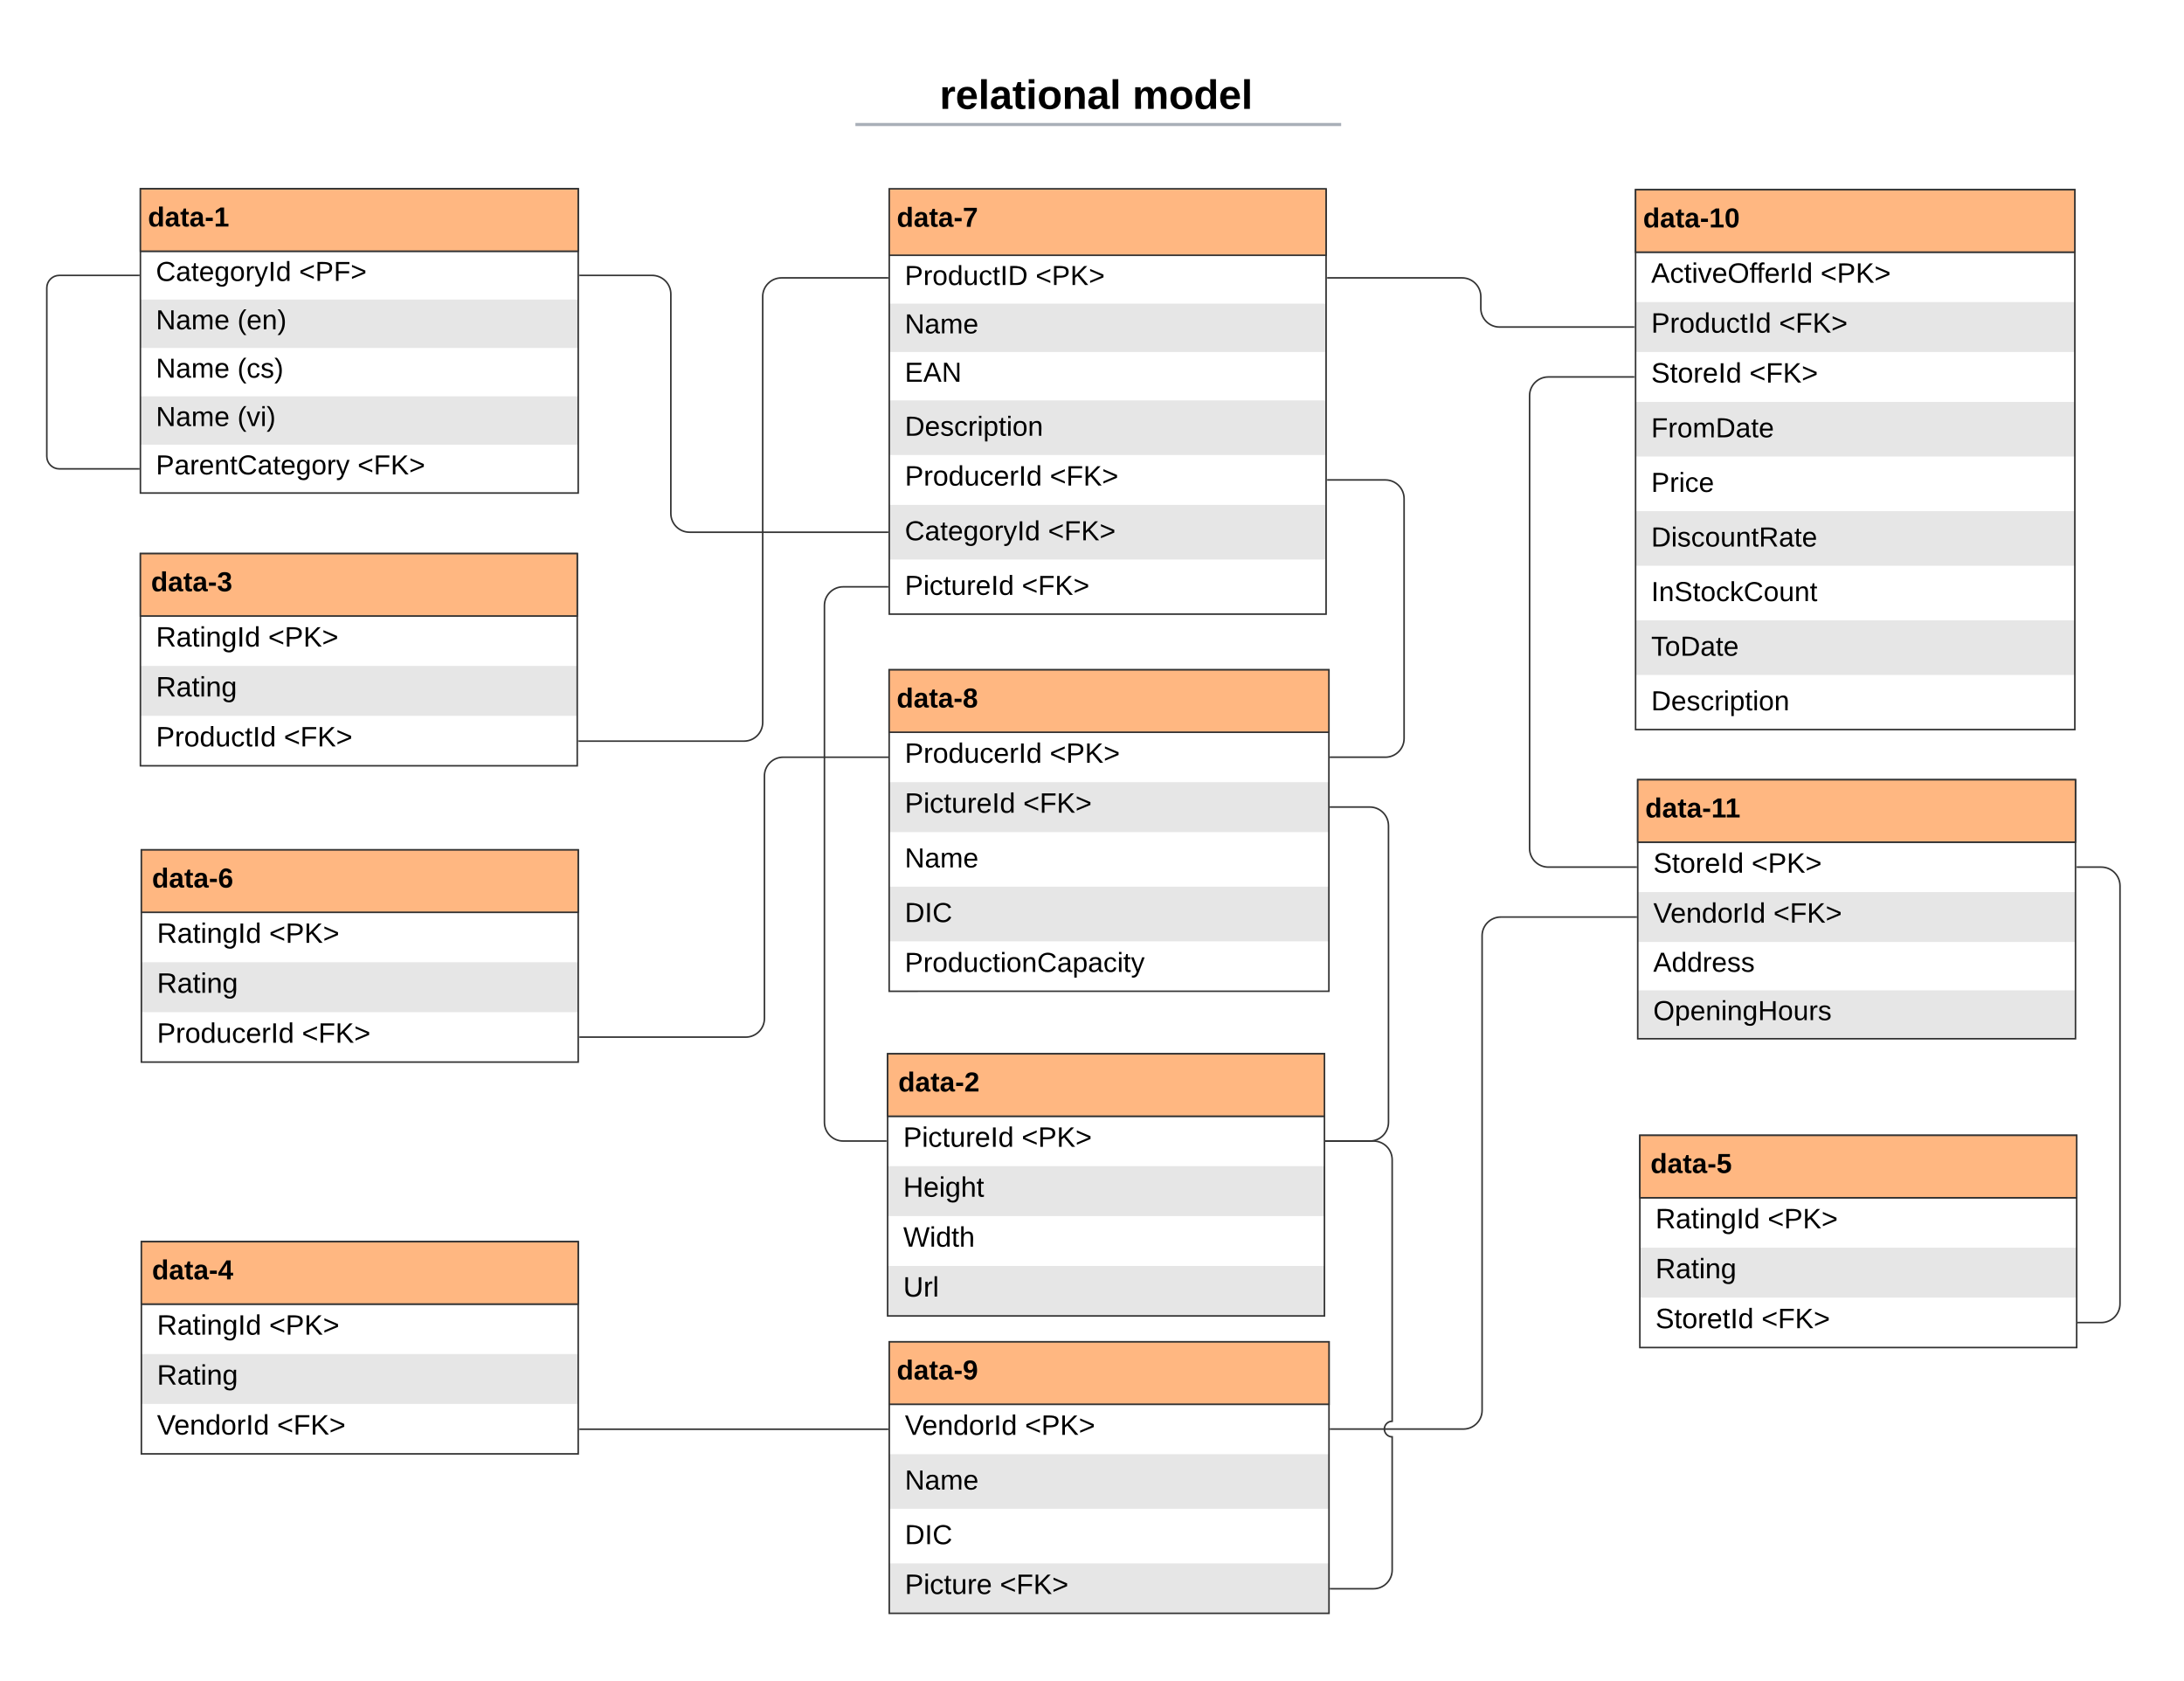 <svg xmlns="http://www.w3.org/2000/svg" xmlns:xlink="http://www.w3.org/1999/xlink" xmlns:lucid="lucid" width="1399.91" height="1077.3"><g transform="translate(0 0)" lucid:page-tab-id="0_0"><path d="M0 0h1399.9v1077.3H0z" fill="#fff"/><path d="M89 300.5H38c-4.42 0-8-3.58-8-8v-108c0-4.4 3.58-8 8-8h51" stroke="#333" fill="none"/><path d="M89.5 301H89v-1h.5zM89.5 177H89v-1h.5z" fill="#333"/><path d="M569.94 469.3H851.8v33H569.94z" fill="#fff"/><path d="M569.94 501.3H851.8v33H569.94z" fill="#e6e6e6"/><path d="M569.94 533.3H851.8v36H569.94z" fill="#fff"/><path d="M569.94 568.3H851.8v36H569.94z" fill="#e6e6e6"/><path d="M569.94 603.3H851.8v32H569.94z" fill="#fff"/><path d="M569.94 429.3H851.8v40H569.94z" fill="#ccc"/><path d="M569.94 429.3H851.8v206H569.94zM569.94 469.3H851.8" stroke="#333" fill="none"/><use xlink:href="#a" transform="matrix(1,0,0,1,579.938,429.294) translate(5 25.156)"/><use xlink:href="#b" transform="matrix(1,0,0,1,574.938,471.794) translate(0 17.1)"/><use xlink:href="#c" transform="matrix(1,0,0,1,574.938,471.794) translate(5 17.1)"/><use xlink:href="#d" transform="matrix(1,0,0,1,574.938,471.794) translate(97.9 17.1)"/><use xlink:href="#b" transform="matrix(1,0,0,1,574.938,503.794) translate(0 17.1)"/><use xlink:href="#e" transform="matrix(1,0,0,1,574.938,503.794) translate(5 17.1)"/><use xlink:href="#f" transform="matrix(1,0,0,1,574.938,503.794) translate(80.9 17.1)"/><use xlink:href="#g" transform="matrix(1,0,0,1,574.938,535.794) translate(5 20.156)"/><use xlink:href="#h" transform="matrix(1,0,0,1,574.938,570.794) translate(5 20.156)"/><use xlink:href="#i" transform="matrix(1,0,0,1,574.938,605.794) translate(0 17.1)"/><use xlink:href="#j" transform="matrix(1,0,0,1,574.938,605.794) translate(5 17.1)"/><path d="M569.94 429.3H851.8v40H569.94z" stroke="#333" fill="#ffb781"/><use xlink:href="#k" transform="matrix(1,0,0,1,574.738,434.094) translate(0 19.36)"/><path d="M570 161.6h280v34H570z" fill="#fff"/><path d="M570 194.6h280v32H570z" fill="#e6e6e6"/><path d="M570 225.6h280v32H570z" fill="#fff"/><path d="M570 256.6h280v36H570z" fill="#e6e6e6"/><path d="M570 291.6h280v33H570z" fill="#fff"/><path d="M570 323.6h280v36H570z" fill="#e6e6e6"/><path d="M570 358.6h280v35H570z" fill="#fff"/><path d="M570 121.6h280v40H570z" fill="#ccc"/><path d="M570 121.6h280v272H570zM570 161.6h280" stroke="#333" fill="none"/><use xlink:href="#l" transform="matrix(1,0,0,1,575,164.108) translate(0 18.556)"/><use xlink:href="#m" transform="matrix(1,0,0,1,575,164.108) translate(4.938 18.556)"/><use xlink:href="#n" transform="matrix(1,0,0,1,575,164.108) translate(88.79 18.556)"/><use xlink:href="#l" transform="matrix(1,0,0,1,575,197.108) translate(0 16.556)"/><use xlink:href="#o" transform="matrix(1,0,0,1,575,197.108) translate(4.938 16.556)"/><use xlink:href="#l" transform="matrix(1,0,0,1,575,228.108) translate(0 16.556)"/><use xlink:href="#p" transform="matrix(1,0,0,1,575,228.108) translate(4.938 16.556)"/><use xlink:href="#q" transform="matrix(1,0,0,1,575,259.108) translate(5 20.156)"/><use xlink:href="#b" transform="matrix(1,0,0,1,575,294.108) translate(0 17.1)"/><use xlink:href="#c" transform="matrix(1,0,0,1,575,294.108) translate(5 17.1)"/><use xlink:href="#f" transform="matrix(1,0,0,1,575,294.108) translate(97.9 17.1)"/><use xlink:href="#r" transform="matrix(1,0,0,1,575,326.108) translate(5 20.156)"/><use xlink:href="#s" transform="matrix(1,0,0,1,575,326.108) translate(96.753 20.156)"/><use xlink:href="#t" transform="matrix(1,0,0,1,575,361.108) translate(5 20.156)"/><use xlink:href="#u" transform="matrix(1,0,0,1,575,361.108) translate(79.963 20.156)"/><path d="M570 121h280v42.6H570z" stroke="#333" fill="#ffb781"/><use xlink:href="#v" transform="matrix(1,0,0,1,574.8,125.806) translate(0 19.547)"/><path d="M1048.38 161.6h281.56v33h-281.56z" fill="#fff"/><path d="M1048.38 193.6h281.56v33h-281.56z" fill="#e6e6e6"/><path d="M1048.38 225.6h281.56v33h-281.56z" fill="#fff"/><path d="M1048.38 257.6h281.56v36h-281.56z" fill="#e6e6e6"/><path d="M1048.38 292.6h281.56v36h-281.56z" fill="#fff"/><path d="M1048.38 327.6h281.56v36h-281.56z" fill="#e6e6e6"/><path d="M1048.38 362.6h281.56v36h-281.56z" fill="#fff"/><path d="M1048.38 397.6h281.56v36h-281.56z" fill="#e6e6e6"/><path d="M1048.38 432.6h281.56v35h-281.56z" fill="#fff"/><path d="M1048.38 121.6h281.56v40h-281.56z" fill="#ccc"/><path d="M1048.38 121.6h281.56v346h-281.56zM1048.38 161.6h281.56" stroke="#333" fill="none"/><use xlink:href="#w" transform="matrix(1,0,0,1,1058.38,121.608) translate(5 25.156)"/><use xlink:href="#b" transform="matrix(1,0,0,1,1053.38,164.108) translate(0 17.1)"/><use xlink:href="#x" transform="matrix(1,0,0,1,1053.38,164.108) translate(5 17.1)"/><use xlink:href="#d" transform="matrix(1,0,0,1,1053.38,164.108) translate(113.55 17.1)"/><use xlink:href="#b" transform="matrix(1,0,0,1,1053.38,196.108) translate(0 17.1)"/><use xlink:href="#y" transform="matrix(1,0,0,1,1053.38,196.108) translate(5 17.1)"/><use xlink:href="#f" transform="matrix(1,0,0,1,1053.38,196.108) translate(86.95 17.1)"/><use xlink:href="#b" transform="matrix(1,0,0,1,1053.38,228.108) translate(0 17.1)"/><use xlink:href="#z" transform="matrix(1,0,0,1,1053.38,228.108) translate(5 17.1)"/><use xlink:href="#f" transform="matrix(1,0,0,1,1053.38,228.108) translate(67.95 17.1)"/><use xlink:href="#A" transform="matrix(1,0,0,1,1053.38,260.108) translate(5 20.156)"/><use xlink:href="#B" transform="matrix(1,0,0,1,1053.38,295.108) translate(5 20.156)"/><use xlink:href="#C" transform="matrix(1,0,0,1,1053.38,330.108) translate(5 20.156)"/><use xlink:href="#D" transform="matrix(1,0,0,1,1053.38,365.108) translate(5 20.156)"/><use xlink:href="#E" transform="matrix(1,0,0,1,1053.38,400.108) translate(5 20.156)"/><use xlink:href="#F" transform="matrix(1,0,0,1,1053.38,435.108) translate(5 20.156)"/><path d="M1048.38 121.6h281.56v40h-281.56z" stroke="#333" fill="#ffb781"/><use xlink:href="#G" transform="matrix(1,0,0,1,1053.18,126.408) translate(0 19.36)"/><path d="M1049.76 539.74h280.6v33h-280.6z" fill="#fff"/><path d="M1049.76 571.74h280.6v33h-280.6z" fill="#e6e6e6"/><path d="M1049.76 603.74h280.6v32h-280.6z" fill="#fff"/><path d="M1049.76 634.74h280.6v31h-280.6z" fill="#e6e6e6"/><path d="M1049.76 499.74h280.6v40h-280.6z" fill="#ccc"/><path d="M1049.76 499.74h280.6v166h-280.6zM1049.76 539.74h280.6" stroke="#333" fill="none"/><use xlink:href="#b" transform="matrix(1,0,0,1,1054.757,542.244) translate(0 17.1)"/><use xlink:href="#z" transform="matrix(1,0,0,1,1054.757,542.244) translate(5 17.1)"/><use xlink:href="#d" transform="matrix(1,0,0,1,1054.757,542.244) translate(67.95 17.1)"/><use xlink:href="#b" transform="matrix(1,0,0,1,1054.757,574.244) translate(0 17.1)"/><use xlink:href="#H" transform="matrix(1,0,0,1,1054.757,574.244) translate(5 17.1)"/><use xlink:href="#f" transform="matrix(1,0,0,1,1054.757,574.244) translate(81.95 17.1)"/><use xlink:href="#l" transform="matrix(1,0,0,1,1054.757,606.244) translate(0 16.556)"/><use xlink:href="#I" transform="matrix(1,0,0,1,1054.757,606.244) translate(4.938 16.556)"/><use xlink:href="#l" transform="matrix(1,0,0,1,1054.757,637.244) translate(0 16.556)"/><use xlink:href="#J" transform="matrix(1,0,0,1,1054.757,637.244) translate(4.938 16.556)"/><path d="M1049.76 499.74h280.6v40h-280.6z" stroke="#333" fill="#ffb781"/><use xlink:href="#K" transform="matrix(1,0,0,1,1054.557,504.544) translate(0 19.36)"/><path d="M568.95 715.4h280v33h-280z" fill="#fff"/><path d="M568.95 747.4h280v33h-280z" fill="#e6e6e6"/><path d="M568.95 779.4h280v33h-280z" fill="#fff"/><path d="M568.95 811.4h280v32h-280z" fill="#e6e6e6"/><path d="M568.95 675.4h280v40h-280z" fill="#ccc"/><path d="M568.95 675.4h280v168h-280zM568.95 715.4h280" stroke="#333" fill="none"/><use xlink:href="#b" transform="matrix(1,0,0,1,573.947,717.892) translate(0 17.1)"/><use xlink:href="#e" transform="matrix(1,0,0,1,573.947,717.892) translate(5 17.1)"/><use xlink:href="#d" transform="matrix(1,0,0,1,573.947,717.892) translate(80.9 17.1)"/><use xlink:href="#L" transform="matrix(1,0,0,1,573.947,749.892) translate(0 17.1)"/><use xlink:href="#M" transform="matrix(1,0,0,1,573.947,749.892) translate(5 17.1)"/><use xlink:href="#L" transform="matrix(1,0,0,1,573.947,781.892) translate(0 17.1)"/><use xlink:href="#N" transform="matrix(1,0,0,1,573.947,781.892) translate(5 17.1)"/><use xlink:href="#L" transform="matrix(1,0,0,1,573.947,813.892) translate(0 17.1)"/><use xlink:href="#O" transform="matrix(1,0,0,1,573.947,813.892) translate(5 17.1)"/><path d="M568.95 675.4h280v40h-280z" stroke="#333" fill="#ffb781"/><use xlink:href="#P" transform="matrix(1,0,0,1,573.747,680.192) translate(2 19.36)"/><path d="M90 161h280.62v32H90z" fill="#fff"/><path d="M90 192h280.62v32H90z" fill="#e6e6e6"/><path d="M90 223h280.62v32H90z" fill="#fff"/><path d="M90 254h280.62v32H90z" fill="#e6e6e6"/><path d="M90 285h280.62v31H90z" fill="#fff"/><path d="M90 121h280.62v40H90z" fill="#ccc"/><path d="M90 121h280.62v195H90zM90 161h280.62" stroke="#333" fill="none"/><use xlink:href="#l" transform="matrix(1,0,0,1,95,163.506) translate(0 16.556)"/><use xlink:href="#Q" transform="matrix(1,0,0,1,95,163.506) translate(4.938 16.556)"/><use xlink:href="#R" transform="matrix(1,0,0,1,95,163.506) translate(96.691 16.556)"/><use xlink:href="#l" transform="matrix(1,0,0,1,95,194.506) translate(0 16.556)"/><use xlink:href="#S" transform="matrix(1,0,0,1,95,194.506) translate(4.938 16.556)"/><use xlink:href="#T" transform="matrix(1,0,0,1,95,194.506) translate(57.185 16.556)"/><use xlink:href="#l" transform="matrix(1,0,0,1,95,225.506) translate(0 16.556)"/><use xlink:href="#S" transform="matrix(1,0,0,1,95,225.506) translate(4.938 16.556)"/><use xlink:href="#U" transform="matrix(1,0,0,1,95,225.506) translate(57.185 16.556)"/><use xlink:href="#l" transform="matrix(1,0,0,1,95,256.506) translate(0 16.556)"/><use xlink:href="#S" transform="matrix(1,0,0,1,95,256.506) translate(4.938 16.556)"/><use xlink:href="#V" transform="matrix(1,0,0,1,95,256.506) translate(57.185 16.556)"/><use xlink:href="#l" transform="matrix(1,0,0,1,95,287.506) translate(0 16.556)"/><use xlink:href="#W" transform="matrix(1,0,0,1,95,287.506) translate(4.938 16.556)"/><use xlink:href="#u" transform="matrix(1,0,0,1,95,287.506) translate(134.173 16.556)"/><path d="M90 121h280.62v40H90z" stroke="#333" fill="#ffb781"/><use xlink:href="#X" transform="matrix(1,0,0,1,94.8,125.806) translate(0 19.36)"/><path d="M272.82 48c0-4.42 3.58-8 8-8h836.74c4.42 0 8 3.58 8 8v25.16c0 4.4-3.58 8-8 8H280.82c-4.42 0-8-3.6-8-8z" stroke="#000" stroke-opacity="0" stroke-width="2" fill="#fff" fill-opacity="0"/><use xlink:href="#Y" transform="matrix(1,0,0,1,276.815,44) translate(325.474 25.783)"/><use xlink:href="#Z" transform="matrix(1,0,0,1,276.815,44) translate(449.082 25.783)"/><path d="M549.3 79.8h309.36M549.32 79.8h-1.02M858.63 79.8h1.03" stroke="#a9afb8" stroke-width="2" fill="none"/><path d="M272.82 89.16c0-4.42 3.58-8 8-8h837.7c4.42 0 8 3.58 8 8V92c0 4.42-3.58 8-8 8h-837.7c-4.42 0-8-3.58-8-8z" stroke="#000" stroke-opacity="0" stroke-width="2" fill="#fff" fill-opacity="0"/><path d="M569 341.1H442c-6.63 0-12-5.36-12-12V188.5c0-6.62-5.37-12-12-12h-46.38" stroke="#333" fill="none"/><path d="M569.5 341.6h-.5v-1h.5zM371.63 177h-.5v-1h.5z" fill="#333"/><path d="M90.62 584.7h280v33h-280z" fill="#fff"/><path d="M90.62 616.7h280v33h-280z" fill="#e6e6e6"/><path d="M90.62 648.7h280v32h-280z" fill="#fff"/><path d="M90.62 544.7h280v40h-280z" fill="#ccc"/><path d="M90.62 544.7h280v136h-280zM90.62 584.7h280" stroke="#333" fill="none"/><use xlink:href="#L" transform="matrix(1,0,0,1,95.616,587.191) translate(0 17.1)"/><use xlink:href="#aa" transform="matrix(1,0,0,1,95.616,587.191) translate(5 17.1)"/><use xlink:href="#ab" transform="matrix(1,0,0,1,95.616,587.191) translate(76.9 17.1)"/><use xlink:href="#L" transform="matrix(1,0,0,1,95.616,619.191) translate(0 17.1)"/><use xlink:href="#ac" transform="matrix(1,0,0,1,95.616,619.191) translate(5 17.1)"/><use xlink:href="#L" transform="matrix(1,0,0,1,95.616,651.191) translate(0 17.1)"/><use xlink:href="#ad" transform="matrix(1,0,0,1,95.616,651.191) translate(5 17.1)"/><use xlink:href="#ae" transform="matrix(1,0,0,1,95.616,651.191) translate(97.9 17.1)"/><path d="M90.62 544.7h280v40h-280z" stroke="#333" fill="#ffb781"/><use xlink:href="#af" transform="matrix(1,0,0,1,95.416,549.491) translate(2 19.36)"/><path d="M569 376.1h-28.55c-6.63 0-12 5.38-12 12v331.2c0 6.62 5.37 12 12 12h27.5" stroke="#333" fill="none"/><path d="M569.5 376.6h-.5v-1h.5zM568.45 731.8h-.52v-1h.52z" fill="#333"/><path d="M1047.38 209.6h-86.2c-6.62 0-12-5.36-12-12v-7.5c0-6.62-5.36-12-12-12H851" stroke="#333" fill="none"/><path d="M1047.88 210.1h-.5v-1h.5zM851 178.6h-.5v-1h.5z" fill="#333"/><path d="M570 900h281.86v33H570z" fill="#fff"/><path d="M570 932h281.86v36H570z" fill="#e6e6e6"/><path d="M570 967h281.86v36H570z" fill="#fff"/><path d="M570 1002h281.86v32H570z" fill="#e6e6e6"/><path d="M570 860h281.86v40H570z" fill="#ccc"/><path d="M570 860h281.86v174H570zM570 900h281.86" stroke="#333" fill="none"/><use xlink:href="#a" transform="matrix(1,0,0,1,580,860) translate(5 25.156)"/><use xlink:href="#b" transform="matrix(1,0,0,1,575,902.5) translate(0 17.1)"/><use xlink:href="#ag" transform="matrix(1,0,0,1,575,902.5) translate(5 17.1)"/><use xlink:href="#d" transform="matrix(1,0,0,1,575,902.5) translate(81.95 17.1)"/><use xlink:href="#g" transform="matrix(1,0,0,1,575,934.5) translate(5 20.156)"/><use xlink:href="#h" transform="matrix(1,0,0,1,575,969.5) translate(5 20.156)"/><use xlink:href="#b" transform="matrix(1,0,0,1,575,1004.5) translate(0 17.1)"/><use xlink:href="#ah" transform="matrix(1,0,0,1,575,1004.5) translate(5 17.1)"/><use xlink:href="#f" transform="matrix(1,0,0,1,575,1004.5) translate(65.9 17.1)"/><path d="M570 860h281.86v40H570z" stroke="#333" fill="#ffb781"/><use xlink:href="#ai" transform="matrix(1,0,0,1,574.8,864.8) translate(0 19.36)"/><path d="M1047.38 241.6h-54.94c-6.63 0-12 5.38-12 12v290.14c0 6.63 5.37 12 12 12h56.32" stroke="#333" fill="none"/><path d="M1047.88 242.1h-.5v-1h.5zM1049.26 556.24h-.52v-1h.52z" fill="#333"/><path d="M1048.76 587.74H962c-6.63 0-12 5.38-12 12V903.9c0 6.62-5.37 12-12 12h-85.14" stroke="#333" fill="none"/><path d="M1049.26 588.24h-.52v-1h.52zM852.87 916.4h-.5v-1h.5z" fill="#333"/><path d="M851 307.6h37c6.63 0 12 5.38 12 12v153.7c0 6.62-5.37 12-12 12h-35.2" stroke="#333" fill="none"/><path d="M851 308.1h-.5v-1h.5zM852.8 485.8h-.5v-1h.5z" fill="#333"/><path d="M568.94 485.3H502c-6.63 0-12 5.37-12 12v155.4c0 6.62-5.37 12-12 12H371.62" stroke="#333" fill="none"/><path d="M569.44 485.8h-.52v-1h.52zM371.63 665.2h-.5v-1h.5z" fill="#333"/><path d="M852.86 1018.25h27.5c6.63 0 12-5.37 12-12V920.9c-2.76 0-5-2.25-5-5 0-2.77 2.24-5 5-5V743.3c0-6.64-5.37-12-12-12h-30.4" stroke="#333" fill="none"/><path d="M852.87 1018.75h-.5v-1h.5zM849.96 731.8h-.5v-1h.5z" fill="#333"/><path d="M90 394.8h280v33H90z" fill="#fff"/><path d="M90 426.8h280v33H90z" fill="#e6e6e6"/><path d="M90 458.8h280v32H90z" fill="#fff"/><path d="M90 354.8h280v40H90z" fill="#ccc"/><path d="M90 354.8h280v136H90zM90 394.8h280" stroke="#333" fill="none"/><g><use xlink:href="#L" transform="matrix(1,0,0,1,95,397.296) translate(0 17.1)"/><use xlink:href="#aa" transform="matrix(1,0,0,1,95,397.296) translate(5 17.1)"/><use xlink:href="#ab" transform="matrix(1,0,0,1,95,397.296) translate(76.9 17.1)"/></g><g><use xlink:href="#L" transform="matrix(1,0,0,1,95,429.296) translate(0 17.1)"/><use xlink:href="#ac" transform="matrix(1,0,0,1,95,429.296) translate(5 17.1)"/></g><g><use xlink:href="#L" transform="matrix(1,0,0,1,95,461.296) translate(0 17.1)"/><use xlink:href="#aj" transform="matrix(1,0,0,1,95,461.296) translate(5 17.1)"/><use xlink:href="#ae" transform="matrix(1,0,0,1,95,461.296) translate(86.95 17.1)"/></g><path d="M90 354.8h280v40H90z" stroke="#333" fill="#ffb781"/><g><use xlink:href="#ak" transform="matrix(1,0,0,1,94.8,359.596) translate(2 19.36)"/></g><path d="M569 178.1h-68.12c-6.62 0-12 5.38-12 12V463c0 6.63-5.37 12-12 12H371" stroke="#333" fill="none"/><path d="M569.5 178.6h-.5v-1h.5zM371 475.48h-.5v-1h.5z" fill="#333"/><path d="M90.62 835.8h280v33h-280z" fill="#fff"/><path d="M90.62 867.8h280v33h-280z" fill="#e6e6e6"/><path d="M90.62 899.8h280v32h-280z" fill="#fff"/><path d="M90.62 795.8h280v40h-280z" fill="#ccc"/><path d="M90.62 795.8h280v136h-280zM90.62 835.8h280" stroke="#333" fill="none"/><g><use xlink:href="#L" transform="matrix(1,0,0,1,95.616,838.314) translate(0 17.1)"/><use xlink:href="#aa" transform="matrix(1,0,0,1,95.616,838.314) translate(5 17.1)"/><use xlink:href="#ab" transform="matrix(1,0,0,1,95.616,838.314) translate(76.9 17.1)"/></g><g><use xlink:href="#L" transform="matrix(1,0,0,1,95.616,870.314) translate(0 17.1)"/><use xlink:href="#ac" transform="matrix(1,0,0,1,95.616,870.314) translate(5 17.1)"/></g><g><use xlink:href="#L" transform="matrix(1,0,0,1,95.616,902.314) translate(0 17.1)"/><use xlink:href="#al" transform="matrix(1,0,0,1,95.616,902.314) translate(5 17.1)"/><use xlink:href="#ae" transform="matrix(1,0,0,1,95.616,902.314) translate(81.95 17.1)"/></g><path d="M90.62 795.8h280v40h-280z" stroke="#333" fill="#ffb781"/><g><use xlink:href="#am" transform="matrix(1,0,0,1,95.416,800.614) translate(2 19.36)"/></g><path d="M569 916H371.62" stroke="#333" fill="none"/><path d="M569.5 916.5h-.5v-1h.5zM371.63 916.5h-.5v-1h.5z" fill="#333"/><path d="M1051.12 767.65h280v33h-280z" fill="#fff"/><path d="M1051.12 799.65h280v33h-280z" fill="#e6e6e6"/><path d="M1051.12 831.65h280v32h-280z" fill="#fff"/><path d="M1051.12 727.65h280v40h-280z" fill="#ccc"/><path d="M1051.12 727.65h280v136h-280zM1051.12 767.65h280" stroke="#333" fill="none"/><g><use xlink:href="#L" transform="matrix(1,0,0,1,1056.118,770.147) translate(0 17.1)"/><use xlink:href="#aa" transform="matrix(1,0,0,1,1056.118,770.147) translate(5 17.1)"/><use xlink:href="#ab" transform="matrix(1,0,0,1,1056.118,770.147) translate(76.9 17.1)"/></g><g><use xlink:href="#L" transform="matrix(1,0,0,1,1056.118,802.147) translate(0 17.1)"/><use xlink:href="#ac" transform="matrix(1,0,0,1,1056.118,802.147) translate(5 17.1)"/></g><g><use xlink:href="#L" transform="matrix(1,0,0,1,1056.118,834.147) translate(0 17.1)"/><use xlink:href="#an" transform="matrix(1,0,0,1,1056.118,834.147) translate(5 17.1)"/><use xlink:href="#ae" transform="matrix(1,0,0,1,1056.118,834.147) translate(72.95 17.1)"/></g><path d="M1051.12 727.65h280v40h-280z" stroke="#333" fill="#ffb781"/><g><use xlink:href="#ao" transform="matrix(1,0,0,1,1055.918,732.447) translate(2 19.36)"/></g><path d="M1331.37 555.74h15.52c6.62 0 12 5.38 12 12v267.9c0 6.63-5.38 12-12 12h-14.78" stroke="#333" fill="none"/><path d="M1331.4 556.24h-.53v-1h.52zM1332.13 848.15h-.5v-1h.5z" fill="#333"/><path d="M852.8 517.24H878c6.63 0 12 5.37 12 12V719.3c0 6.62-5.37 12-12 12h-28.05" stroke="#333" fill="none"/><path d="M852.8 517.74h-.5v-1h.5zM849.96 731.8h-.5v-1h.5z" fill="#333"/><defs><path fill="#333" d="M30-248c118-7 216 8 213 122C240-48 200 0 122 0H30v-248zM63-27c89 8 146-16 146-99s-60-101-146-95v194" id="ap"/><path fill="#333" d="M100-194c63 0 86 42 84 106H49c0 40 14 67 53 68 26 1 43-12 49-29l28 8c-11 28-37 45-77 45C44 4 14-33 15-96c1-61 26-98 85-98zm52 81c6-60-76-77-97-28-3 7-6 17-6 28h103" id="aq"/><path fill="#333" d="M24 0v-261h32V0H24" id="ar"/><path fill="#333" d="M24-231v-30h32v30H24zM24 0v-190h32V0H24" id="as"/><path fill="#333" d="M108 0H70L1-190h34L89-25l56-165h34" id="at"/><path fill="#333" d="M114-163C36-179 61-72 57 0H25l-1-190h30c1 12-1 29 2 39 6-27 23-49 58-41v29" id="au"/><path fill="#333" d="M179-190L93 31C79 59 56 82 12 73V49c39 6 53-20 64-50L1-190h34L92-34l54-156h33" id="av"/><g id="a"><use transform="matrix(0.049,0,0,0.049,0,0)" xlink:href="#ap"/><use transform="matrix(0.049,0,0,0.049,12.79,0)" xlink:href="#aq"/><use transform="matrix(0.049,0,0,0.049,22.667,0)" xlink:href="#ar"/><use transform="matrix(0.049,0,0,0.049,26.568,0)" xlink:href="#as"/><use transform="matrix(0.049,0,0,0.049,30.469,0)" xlink:href="#at"/><use transform="matrix(0.049,0,0,0.049,39.358,0)" xlink:href="#aq"/><use transform="matrix(0.049,0,0,0.049,49.235,0)" xlink:href="#au"/><use transform="matrix(0.049,0,0,0.049,55.111,0)" xlink:href="#av"/></g><path d="M30-248c87 1 191-15 191 75 0 78-77 80-158 76V0H30v-248zm33 125c57 0 124 11 124-50 0-59-68-47-124-48v98" id="aw"/><path d="M114-163C36-179 61-72 57 0H25l-1-190h30c1 12-1 29 2 39 6-27 23-49 58-41v29" id="ax"/><path d="M100-194c62-1 85 37 85 99 1 63-27 99-86 99S16-35 15-95c0-66 28-99 85-99zM99-20c44 1 53-31 53-75 0-43-8-75-51-75s-53 32-53 75 10 74 51 75" id="ay"/><path d="M85-194c31 0 48 13 60 33l-1-100h32l1 261h-30c-2-10 0-23-3-31C134-8 116 4 85 4 32 4 16-35 15-94c0-66 23-100 70-100zm9 24c-40 0-46 34-46 75 0 40 6 74 45 74 42 0 51-32 51-76 0-42-9-74-50-73" id="az"/><path d="M84 4C-5 8 30-112 23-190h32v120c0 31 7 50 39 49 72-2 45-101 50-169h31l1 190h-30c-1-10 1-25-2-33-11 22-28 36-60 37" id="aA"/><path d="M96-169c-40 0-48 33-48 73s9 75 48 75c24 0 41-14 43-38l32 2c-6 37-31 61-74 61-59 0-76-41-82-99-10-93 101-131 147-64 4 7 5 14 7 22l-32 3c-4-21-16-35-41-35" id="aB"/><path d="M100-194c63 0 86 42 84 106H49c0 40 14 67 53 68 26 1 43-12 49-29l28 8c-11 28-37 45-77 45C44 4 14-33 15-96c1-61 26-98 85-98zm52 81c6-60-76-77-97-28-3 7-6 17-6 28h103" id="aC"/><path d="M33 0v-248h34V0H33" id="aD"/><g id="c"><use transform="matrix(0.05,0,0,0.05,0,0)" xlink:href="#aw"/><use transform="matrix(0.05,0,0,0.05,12,0)" xlink:href="#ax"/><use transform="matrix(0.05,0,0,0.05,17.95,0)" xlink:href="#ay"/><use transform="matrix(0.05,0,0,0.05,27.95,0)" xlink:href="#az"/><use transform="matrix(0.05,0,0,0.05,37.95,0)" xlink:href="#aA"/><use transform="matrix(0.05,0,0,0.05,47.95,0)" xlink:href="#aB"/><use transform="matrix(0.05,0,0,0.05,56.95,0)" xlink:href="#aC"/><use transform="matrix(0.05,0,0,0.05,66.95,0)" xlink:href="#ax"/><use transform="matrix(0.05,0,0,0.05,72.9,0)" xlink:href="#aD"/><use transform="matrix(0.05,0,0,0.05,77.9,0)" xlink:href="#az"/></g><path d="M18-100v-36l175-74v27L42-118l151 64v27" id="aE"/><path d="M194 0L95-120 63-95V0H30v-248h33v124l119-124h40L117-140 236 0h-42" id="aF"/><path d="M18-27v-27l151-64-151-65v-27l175 74v36" id="aG"/><g id="d"><use transform="matrix(0.05,0,0,0.05,0,0)" xlink:href="#aE"/><use transform="matrix(0.05,0,0,0.05,10.5,0)" xlink:href="#aw"/><use transform="matrix(0.05,0,0,0.05,22.5,0)" xlink:href="#aF"/><use transform="matrix(0.05,0,0,0.05,34.5,0)" xlink:href="#aG"/></g><path d="M24-231v-30h32v30H24zM24 0v-190h32V0H24" id="aH"/><path d="M59-47c-2 24 18 29 38 22v24C64 9 27 4 27-40v-127H5v-23h24l9-43h21v43h35v23H59v120" id="aI"/><g id="e"><use transform="matrix(0.05,0,0,0.05,0,0)" xlink:href="#aw"/><use transform="matrix(0.05,0,0,0.05,12,0)" xlink:href="#aH"/><use transform="matrix(0.05,0,0,0.05,15.95,0)" xlink:href="#aB"/><use transform="matrix(0.05,0,0,0.05,24.95,0)" xlink:href="#aI"/><use transform="matrix(0.05,0,0,0.05,29.95,0)" xlink:href="#aA"/><use transform="matrix(0.05,0,0,0.05,39.95,0)" xlink:href="#ax"/><use transform="matrix(0.05,0,0,0.05,45.9,0)" xlink:href="#aC"/><use transform="matrix(0.05,0,0,0.05,55.9,0)" xlink:href="#aD"/><use transform="matrix(0.05,0,0,0.05,60.9,0)" xlink:href="#az"/></g><path d="M63-220v92h138v28H63V0H30v-248h175v28H63" id="aJ"/><g id="f"><use transform="matrix(0.05,0,0,0.05,0,0)" xlink:href="#aE"/><use transform="matrix(0.05,0,0,0.05,10.5,0)" xlink:href="#aJ"/><use transform="matrix(0.05,0,0,0.05,21.45,0)" xlink:href="#aF"/><use transform="matrix(0.05,0,0,0.05,33.45,0)" xlink:href="#aG"/></g><path d="M190 0L58-211 59 0H30v-248h39L202-35l-2-213h31V0h-41" id="aK"/><path d="M141-36C126-15 110 5 73 4 37 3 15-17 15-53c-1-64 63-63 125-63 3-35-9-54-41-54-24 1-41 7-42 31l-33-3c5-37 33-52 76-52 45 0 72 20 72 64v82c-1 20 7 32 28 27v20c-31 9-61-2-59-35zM48-53c0 20 12 33 32 33 41-3 63-29 60-74-43 2-92-5-92 41" id="aL"/><path d="M210-169c-67 3-38 105-44 169h-31v-121c0-29-5-50-35-48C34-165 62-65 56 0H25l-1-190h30c1 10-1 24 2 32 10-44 99-50 107 0 11-21 27-35 58-36 85-2 47 119 55 194h-31v-121c0-29-5-49-35-48" id="aM"/><g id="g"><use transform="matrix(0.049,0,0,0.049,0,0)" xlink:href="#aK"/><use transform="matrix(0.049,0,0,0.049,12.79,0)" xlink:href="#aL"/><use transform="matrix(0.049,0,0,0.049,22.667,0)" xlink:href="#aM"/><use transform="matrix(0.049,0,0,0.049,37.432,0)" xlink:href="#aC"/></g><path d="M30-248c118-7 216 8 213 122C240-48 200 0 122 0H30v-248zM63-27c89 8 146-16 146-99s-60-101-146-95v194" id="aN"/><path d="M212-179c-10-28-35-45-73-45-59 0-87 40-87 99 0 60 29 101 89 101 43 0 62-24 78-52l27 14C228-24 195 4 139 4 59 4 22-46 18-125c-6-104 99-153 187-111 19 9 31 26 39 46" id="aO"/><g id="h"><use transform="matrix(0.049,0,0,0.049,0,0)" xlink:href="#aN"/><use transform="matrix(0.049,0,0,0.049,12.79,0)" xlink:href="#aD"/><use transform="matrix(0.049,0,0,0.049,17.728,0)" xlink:href="#aO"/></g><path d="M117-194c89-4 53 116 60 194h-32v-121c0-31-8-49-39-48C34-167 62-67 57 0H25l-1-190h30c1 10-1 24 2 32 11-22 29-35 61-36" id="aP"/><path d="M115-194c55 1 70 41 70 98S169 2 115 4C84 4 66-9 55-30l1 105H24l-1-265h31l2 30c10-21 28-34 59-34zm-8 174c40 0 45-34 45-75s-6-73-45-74c-42 0-51 32-51 76 0 43 10 73 51 73" id="aQ"/><path d="M179-190L93 31C79 59 56 82 12 73V49c39 6 53-20 64-50L1-190h34L92-34l54-156h33" id="aR"/><g id="j"><use transform="matrix(0.049,0,0,0.049,0,0)" xlink:href="#aw"/><use transform="matrix(0.049,0,0,0.049,11.852,0)" xlink:href="#ax"/><use transform="matrix(0.049,0,0,0.049,17.728,0)" xlink:href="#ay"/><use transform="matrix(0.049,0,0,0.049,27.605,0)" xlink:href="#az"/><use transform="matrix(0.049,0,0,0.049,37.481,0)" xlink:href="#aA"/><use transform="matrix(0.049,0,0,0.049,47.358,0)" xlink:href="#aB"/><use transform="matrix(0.049,0,0,0.049,56.247,0)" xlink:href="#aI"/><use transform="matrix(0.049,0,0,0.049,61.185,0)" xlink:href="#aH"/><use transform="matrix(0.049,0,0,0.049,65.086,0)" xlink:href="#ay"/><use transform="matrix(0.049,0,0,0.049,74.963,0)" xlink:href="#aP"/><use transform="matrix(0.049,0,0,0.049,84.84,0)" xlink:href="#aO"/><use transform="matrix(0.049,0,0,0.049,97.63,0)" xlink:href="#aL"/><use transform="matrix(0.049,0,0,0.049,107.506,0)" xlink:href="#aQ"/><use transform="matrix(0.049,0,0,0.049,117.383,0)" xlink:href="#aL"/><use transform="matrix(0.049,0,0,0.049,127.259,0)" xlink:href="#aB"/><use transform="matrix(0.049,0,0,0.049,136.148,0)" xlink:href="#aH"/><use transform="matrix(0.049,0,0,0.049,140.049,0)" xlink:href="#aI"/><use transform="matrix(0.049,0,0,0.049,144.988,0)" xlink:href="#aR"/></g><path d="M88-194c31-1 46 15 58 34l-1-101h50l1 261h-48c-2-10 0-23-3-31C134-8 116 4 84 4 32 4 16-41 15-95c0-56 19-97 73-99zm17 164c33 0 40-30 41-66 1-37-9-64-41-64s-38 30-39 65c0 43 13 65 39 65" id="aS"/><path d="M133-34C117-15 103 5 69 4 32 3 11-16 11-54c-1-60 55-63 116-61 1-26-3-47-28-47-18 1-26 9-28 27l-52-2c7-38 36-58 82-57s74 22 75 68l1 82c-1 14 12 18 25 15v27c-30 8-71 5-69-32zm-48 3c29 0 43-24 42-57-32 0-66-3-65 30 0 17 8 27 23 27" id="aT"/><path d="M115-3C79 11 28 4 28-45v-112H4v-33h27l15-45h31v45h36v33H77v99c-1 23 16 31 38 25v30" id="aU"/><path d="M14-72v-43h91v43H14" id="aV"/><path d="M138-131c27 9 52 24 51 61 0 53-36 74-89 74S11-19 11-69c0-35 22-54 51-61-78-25-46-121 38-121 51 0 83 19 83 66 0 30-18 49-45 54zm-38-16c24 0 32-13 32-36 1-23-11-34-32-34-22 0-33 12-32 34 0 22 9 36 32 36zm1 116c27 0 37-17 37-43 0-25-13-39-39-39-24 0-37 15-37 40 0 27 11 42 39 42" id="aW"/><g id="k"><use transform="matrix(0.049,0,0,0.049,0,0)" xlink:href="#aS"/><use transform="matrix(0.049,0,0,0.049,10.815,0)" xlink:href="#aT"/><use transform="matrix(0.049,0,0,0.049,20.691,0)" xlink:href="#aU"/><use transform="matrix(0.049,0,0,0.049,26.568,0)" xlink:href="#aT"/><use transform="matrix(0.049,0,0,0.049,36.444,0)" xlink:href="#aV"/><use transform="matrix(0.049,0,0,0.049,42.321,0)" xlink:href="#aW"/></g><g id="m"><use transform="matrix(0.049,0,0,0.049,0,0)" xlink:href="#aw"/><use transform="matrix(0.049,0,0,0.049,11.852,0)" xlink:href="#ax"/><use transform="matrix(0.049,0,0,0.049,17.728,0)" xlink:href="#ay"/><use transform="matrix(0.049,0,0,0.049,27.605,0)" xlink:href="#az"/><use transform="matrix(0.049,0,0,0.049,37.481,0)" xlink:href="#aA"/><use transform="matrix(0.049,0,0,0.049,47.358,0)" xlink:href="#aB"/><use transform="matrix(0.049,0,0,0.049,56.247,0)" xlink:href="#aI"/><use transform="matrix(0.049,0,0,0.049,61.185,0)" xlink:href="#aD"/><use transform="matrix(0.049,0,0,0.049,66.123,0)" xlink:href="#aN"/></g><g id="n"><use transform="matrix(0.049,0,0,0.049,0,0)" xlink:href="#aE"/><use transform="matrix(0.049,0,0,0.049,10.37,0)" xlink:href="#aw"/><use transform="matrix(0.049,0,0,0.049,22.222,0)" xlink:href="#aF"/><use transform="matrix(0.049,0,0,0.049,34.074,0)" xlink:href="#aG"/></g><g id="o"><use transform="matrix(0.049,0,0,0.049,0,0)" xlink:href="#aK"/><use transform="matrix(0.049,0,0,0.049,12.79,0)" xlink:href="#aL"/><use transform="matrix(0.049,0,0,0.049,22.667,0)" xlink:href="#aM"/><use transform="matrix(0.049,0,0,0.049,37.432,0)" xlink:href="#aC"/></g><path d="M30 0v-248h187v28H63v79h144v27H63v87h162V0H30" id="aX"/><path d="M205 0l-28-72H64L36 0H1l101-248h38L239 0h-34zm-38-99l-47-123c-12 45-31 82-46 123h93" id="aY"/><g id="p"><use transform="matrix(0.049,0,0,0.049,0,0)" xlink:href="#aX"/><use transform="matrix(0.049,0,0,0.049,11.852,0)" xlink:href="#aY"/><use transform="matrix(0.049,0,0,0.049,23.704,0)" xlink:href="#aK"/></g><path d="M135-143c-3-34-86-38-87 0 15 53 115 12 119 90S17 21 10-45l28-5c4 36 97 45 98 0-10-56-113-15-118-90-4-57 82-63 122-42 12 7 21 19 24 35" id="aZ"/><g id="q"><use transform="matrix(0.049,0,0,0.049,0,0)" xlink:href="#aN"/><use transform="matrix(0.049,0,0,0.049,12.79,0)" xlink:href="#aC"/><use transform="matrix(0.049,0,0,0.049,22.667,0)" xlink:href="#aZ"/><use transform="matrix(0.049,0,0,0.049,31.556,0)" xlink:href="#aB"/><use transform="matrix(0.049,0,0,0.049,40.444,0)" xlink:href="#ax"/><use transform="matrix(0.049,0,0,0.049,46.321,0)" xlink:href="#aH"/><use transform="matrix(0.049,0,0,0.049,50.222,0)" xlink:href="#aQ"/><use transform="matrix(0.049,0,0,0.049,60.099,0)" xlink:href="#aI"/><use transform="matrix(0.049,0,0,0.049,65.037,0)" xlink:href="#aH"/><use transform="matrix(0.049,0,0,0.049,68.938,0)" xlink:href="#ay"/><use transform="matrix(0.049,0,0,0.049,78.815,0)" xlink:href="#aP"/></g><path d="M177-190C167-65 218 103 67 71c-23-6-38-20-44-43l32-5c15 47 100 32 89-28v-30C133-14 115 1 83 1 29 1 15-40 15-95c0-56 16-97 71-98 29-1 48 16 59 35 1-10 0-23 2-32h30zM94-22c36 0 50-32 50-73 0-42-14-75-50-75-39 0-46 34-46 75s6 73 46 73" id="ba"/><g id="r"><use transform="matrix(0.049,0,0,0.049,0,0)" xlink:href="#aO"/><use transform="matrix(0.049,0,0,0.049,12.79,0)" xlink:href="#aL"/><use transform="matrix(0.049,0,0,0.049,22.667,0)" xlink:href="#aI"/><use transform="matrix(0.049,0,0,0.049,27.605,0)" xlink:href="#aC"/><use transform="matrix(0.049,0,0,0.049,37.481,0)" xlink:href="#ba"/><use transform="matrix(0.049,0,0,0.049,47.358,0)" xlink:href="#ay"/><use transform="matrix(0.049,0,0,0.049,57.235,0)" xlink:href="#ax"/><use transform="matrix(0.049,0,0,0.049,63.111,0)" xlink:href="#aR"/><use transform="matrix(0.049,0,0,0.049,72,0)" xlink:href="#aD"/><use transform="matrix(0.049,0,0,0.049,76.938,0)" xlink:href="#az"/></g><g id="s"><use transform="matrix(0.049,0,0,0.049,0,0)" xlink:href="#aE"/><use transform="matrix(0.049,0,0,0.049,10.37,0)" xlink:href="#aJ"/><use transform="matrix(0.049,0,0,0.049,21.185,0)" xlink:href="#aF"/><use transform="matrix(0.049,0,0,0.049,33.037,0)" xlink:href="#aG"/></g><g id="t"><use transform="matrix(0.049,0,0,0.049,0,0)" xlink:href="#aw"/><use transform="matrix(0.049,0,0,0.049,11.852,0)" xlink:href="#aH"/><use transform="matrix(0.049,0,0,0.049,15.753,0)" xlink:href="#aB"/><use transform="matrix(0.049,0,0,0.049,24.642,0)" xlink:href="#aI"/><use transform="matrix(0.049,0,0,0.049,29.58,0)" xlink:href="#aA"/><use transform="matrix(0.049,0,0,0.049,39.457,0)" xlink:href="#ax"/><use transform="matrix(0.049,0,0,0.049,45.333,0)" xlink:href="#aC"/><use transform="matrix(0.049,0,0,0.049,55.21,0)" xlink:href="#aD"/><use transform="matrix(0.049,0,0,0.049,60.148,0)" xlink:href="#az"/></g><g id="u"><use transform="matrix(0.049,0,0,0.049,0,0)" xlink:href="#aE"/><use transform="matrix(0.049,0,0,0.049,10.37,0)" xlink:href="#aJ"/><use transform="matrix(0.049,0,0,0.049,21.185,0)" xlink:href="#aF"/><use transform="matrix(0.049,0,0,0.049,33.037,0)" xlink:href="#aG"/></g><path d="M52 0c1-96 47-148 87-207H15v-41h169v40c-36 62-79 113-81 208H52" id="bb"/><g id="v"><use transform="matrix(0.049,0,0,0.049,0,0)" xlink:href="#aS"/><use transform="matrix(0.049,0,0,0.049,10.815,0)" xlink:href="#aT"/><use transform="matrix(0.049,0,0,0.049,20.691,0)" xlink:href="#aU"/><use transform="matrix(0.049,0,0,0.049,26.568,0)" xlink:href="#aT"/><use transform="matrix(0.049,0,0,0.049,36.444,0)" xlink:href="#aV"/><use transform="matrix(0.049,0,0,0.049,42.321,0)" xlink:href="#bb"/></g><path fill="#333" d="M85-194c31 0 48 13 60 33l-1-100h32l1 261h-30c-2-10 0-23-3-31C134-8 116 4 85 4 32 4 16-35 15-94c0-66 23-100 70-100zm9 24c-40 0-46 34-46 75 0 40 6 74 45 74 42 0 51-32 51-76 0-42-9-74-50-73" id="bc"/><use transform="matrix(0.049,0,0,0.049,0,0)" xlink:href="#bc" id="w"/><path d="M108 0H70L1-190h34L89-25l56-165h34" id="bd"/><path d="M140-251c81 0 123 46 123 126C263-46 219 4 140 4 59 4 17-45 17-125s42-126 123-126zm0 227c63 0 89-41 89-101s-29-99-89-99c-61 0-89 39-89 99S79-25 140-24" id="be"/><path d="M101-234c-31-9-42 10-38 44h38v23H63V0H32v-167H5v-23h27c-7-52 17-82 69-68v24" id="bf"/><g id="x"><use transform="matrix(0.05,0,0,0.05,0,0)" xlink:href="#aY"/><use transform="matrix(0.05,0,0,0.05,12,0)" xlink:href="#aB"/><use transform="matrix(0.05,0,0,0.05,21,0)" xlink:href="#aI"/><use transform="matrix(0.05,0,0,0.05,26,0)" xlink:href="#aH"/><use transform="matrix(0.05,0,0,0.05,29.95,0)" xlink:href="#bd"/><use transform="matrix(0.05,0,0,0.05,38.95,0)" xlink:href="#aC"/><use transform="matrix(0.05,0,0,0.05,48.95,0)" xlink:href="#be"/><use transform="matrix(0.05,0,0,0.05,62.95,0)" xlink:href="#bf"/><use transform="matrix(0.05,0,0,0.05,67.6,0)" xlink:href="#bf"/><use transform="matrix(0.05,0,0,0.05,72.6,0)" xlink:href="#aC"/><use transform="matrix(0.05,0,0,0.05,82.6,0)" xlink:href="#ax"/><use transform="matrix(0.05,0,0,0.05,88.55,0)" xlink:href="#aD"/><use transform="matrix(0.05,0,0,0.05,93.55,0)" xlink:href="#az"/></g><g id="y"><use transform="matrix(0.05,0,0,0.05,0,0)" xlink:href="#aw"/><use transform="matrix(0.05,0,0,0.05,12,0)" xlink:href="#ax"/><use transform="matrix(0.05,0,0,0.05,17.95,0)" xlink:href="#ay"/><use transform="matrix(0.05,0,0,0.05,27.95,0)" xlink:href="#az"/><use transform="matrix(0.05,0,0,0.05,37.95,0)" xlink:href="#aA"/><use transform="matrix(0.05,0,0,0.05,47.95,0)" xlink:href="#aB"/><use transform="matrix(0.05,0,0,0.05,56.95,0)" xlink:href="#aI"/><use transform="matrix(0.05,0,0,0.05,61.95,0)" xlink:href="#aD"/><use transform="matrix(0.05,0,0,0.05,66.95,0)" xlink:href="#az"/></g><path d="M185-189c-5-48-123-54-124 2 14 75 158 14 163 119 3 78-121 87-175 55-17-10-28-26-33-46l33-7c5 56 141 63 141-1 0-78-155-14-162-118-5-82 145-84 179-34 5 7 8 16 11 25" id="bg"/><g id="z"><use transform="matrix(0.05,0,0,0.05,0,0)" xlink:href="#bg"/><use transform="matrix(0.05,0,0,0.05,12,0)" xlink:href="#aI"/><use transform="matrix(0.05,0,0,0.05,17,0)" xlink:href="#ay"/><use transform="matrix(0.05,0,0,0.05,27,0)" xlink:href="#ax"/><use transform="matrix(0.05,0,0,0.05,32.95,0)" xlink:href="#aC"/><use transform="matrix(0.05,0,0,0.05,42.95,0)" xlink:href="#aD"/><use transform="matrix(0.05,0,0,0.05,47.95,0)" xlink:href="#az"/></g><g id="A"><use transform="matrix(0.049,0,0,0.049,0,0)" xlink:href="#aJ"/><use transform="matrix(0.049,0,0,0.049,10.815,0)" xlink:href="#ax"/><use transform="matrix(0.049,0,0,0.049,16.691,0)" xlink:href="#ay"/><use transform="matrix(0.049,0,0,0.049,26.568,0)" xlink:href="#aM"/><use transform="matrix(0.049,0,0,0.049,41.333,0)" xlink:href="#aN"/><use transform="matrix(0.049,0,0,0.049,54.123,0)" xlink:href="#aL"/><use transform="matrix(0.049,0,0,0.049,64,0)" xlink:href="#aI"/><use transform="matrix(0.049,0,0,0.049,68.938,0)" xlink:href="#aC"/></g><g id="B"><use transform="matrix(0.049,0,0,0.049,0,0)" xlink:href="#aw"/><use transform="matrix(0.049,0,0,0.049,11.852,0)" xlink:href="#ax"/><use transform="matrix(0.049,0,0,0.049,17.728,0)" xlink:href="#aH"/><use transform="matrix(0.049,0,0,0.049,21.63,0)" xlink:href="#aB"/><use transform="matrix(0.049,0,0,0.049,30.519,0)" xlink:href="#aC"/></g><path d="M233-177c-1 41-23 64-60 70L243 0h-38l-65-103H63V0H30v-248c88 3 205-21 203 71zM63-129c60-2 137 13 137-47 0-61-80-42-137-45v92" id="bh"/><g id="C"><use transform="matrix(0.049,0,0,0.049,0,0)" xlink:href="#aN"/><use transform="matrix(0.049,0,0,0.049,12.79,0)" xlink:href="#aH"/><use transform="matrix(0.049,0,0,0.049,16.691,0)" xlink:href="#aZ"/><use transform="matrix(0.049,0,0,0.049,25.58,0)" xlink:href="#aB"/><use transform="matrix(0.049,0,0,0.049,34.469,0)" xlink:href="#ay"/><use transform="matrix(0.049,0,0,0.049,44.346,0)" xlink:href="#aA"/><use transform="matrix(0.049,0,0,0.049,54.222,0)" xlink:href="#aP"/><use transform="matrix(0.049,0,0,0.049,64.099,0)" xlink:href="#aI"/><use transform="matrix(0.049,0,0,0.049,69.037,0)" xlink:href="#bh"/><use transform="matrix(0.049,0,0,0.049,81.827,0)" xlink:href="#aL"/><use transform="matrix(0.049,0,0,0.049,91.704,0)" xlink:href="#aI"/><use transform="matrix(0.049,0,0,0.049,96.642,0)" xlink:href="#aC"/></g><path d="M143 0L79-87 56-68V0H24v-261h32v163l83-92h37l-77 82L181 0h-38" id="bi"/><g id="D"><use transform="matrix(0.049,0,0,0.049,0,0)" xlink:href="#aD"/><use transform="matrix(0.049,0,0,0.049,4.938,0)" xlink:href="#aP"/><use transform="matrix(0.049,0,0,0.049,14.815,0)" xlink:href="#bg"/><use transform="matrix(0.049,0,0,0.049,26.667,0)" xlink:href="#aI"/><use transform="matrix(0.049,0,0,0.049,31.605,0)" xlink:href="#ay"/><use transform="matrix(0.049,0,0,0.049,41.481,0)" xlink:href="#aB"/><use transform="matrix(0.049,0,0,0.049,50.37,0)" xlink:href="#bi"/><use transform="matrix(0.049,0,0,0.049,59.259,0)" xlink:href="#aO"/><use transform="matrix(0.049,0,0,0.049,72.049,0)" xlink:href="#ay"/><use transform="matrix(0.049,0,0,0.049,81.926,0)" xlink:href="#aA"/><use transform="matrix(0.049,0,0,0.049,91.802,0)" xlink:href="#aP"/><use transform="matrix(0.049,0,0,0.049,101.679,0)" xlink:href="#aI"/></g><path d="M127-220V0H93v-220H8v-28h204v28h-85" id="bj"/><g id="E"><use transform="matrix(0.049,0,0,0.049,0,0)" xlink:href="#bj"/><use transform="matrix(0.049,0,0,0.049,8.84,0)" xlink:href="#ay"/><use transform="matrix(0.049,0,0,0.049,18.716,0)" xlink:href="#aN"/><use transform="matrix(0.049,0,0,0.049,31.506,0)" xlink:href="#aL"/><use transform="matrix(0.049,0,0,0.049,41.383,0)" xlink:href="#aI"/><use transform="matrix(0.049,0,0,0.049,46.321,0)" xlink:href="#aC"/></g><g id="F"><use transform="matrix(0.049,0,0,0.049,0,0)" xlink:href="#aN"/><use transform="matrix(0.049,0,0,0.049,12.79,0)" xlink:href="#aC"/><use transform="matrix(0.049,0,0,0.049,22.667,0)" xlink:href="#aZ"/><use transform="matrix(0.049,0,0,0.049,31.556,0)" xlink:href="#aB"/><use transform="matrix(0.049,0,0,0.049,40.444,0)" xlink:href="#ax"/><use transform="matrix(0.049,0,0,0.049,46.321,0)" xlink:href="#aH"/><use transform="matrix(0.049,0,0,0.049,50.222,0)" xlink:href="#aQ"/><use transform="matrix(0.049,0,0,0.049,60.099,0)" xlink:href="#aI"/><use transform="matrix(0.049,0,0,0.049,65.037,0)" xlink:href="#aH"/><use transform="matrix(0.049,0,0,0.049,68.938,0)" xlink:href="#ay"/><use transform="matrix(0.049,0,0,0.049,78.815,0)" xlink:href="#aP"/></g><path d="M23 0v-37h61v-169l-59 37v-38l62-41h46v211h57V0H23" id="bk"/><path d="M101-251c68 0 84 54 84 127C185-50 166 4 99 4S15-52 14-124c-1-75 17-127 87-127zm-1 216c37-5 36-46 36-89s4-89-36-89c-39 0-36 45-36 89 0 43-3 85 36 89" id="bl"/><g id="G"><use transform="matrix(0.049,0,0,0.049,0,0)" xlink:href="#aS"/><use transform="matrix(0.049,0,0,0.049,10.815,0)" xlink:href="#aT"/><use transform="matrix(0.049,0,0,0.049,20.691,0)" xlink:href="#aU"/><use transform="matrix(0.049,0,0,0.049,26.568,0)" xlink:href="#aT"/><use transform="matrix(0.049,0,0,0.049,36.444,0)" xlink:href="#aV"/><use transform="matrix(0.049,0,0,0.049,42.321,0)" xlink:href="#bk"/><use transform="matrix(0.049,0,0,0.049,52.198,0)" xlink:href="#bl"/></g><path d="M137 0h-34L2-248h35l83 218 83-218h36" id="bm"/><g id="H"><use transform="matrix(0.05,0,0,0.05,0,0)" xlink:href="#bm"/><use transform="matrix(0.05,0,0,0.05,11,0)" xlink:href="#aC"/><use transform="matrix(0.05,0,0,0.05,21,0)" xlink:href="#aP"/><use transform="matrix(0.05,0,0,0.05,31,0)" xlink:href="#az"/><use transform="matrix(0.05,0,0,0.05,41,0)" xlink:href="#ay"/><use transform="matrix(0.05,0,0,0.05,51,0)" xlink:href="#ax"/><use transform="matrix(0.05,0,0,0.05,56.95,0)" xlink:href="#aD"/><use transform="matrix(0.05,0,0,0.05,61.95,0)" xlink:href="#az"/></g><g id="I"><use transform="matrix(0.049,0,0,0.049,0,0)" xlink:href="#aY"/><use transform="matrix(0.049,0,0,0.049,11.852,0)" xlink:href="#az"/><use transform="matrix(0.049,0,0,0.049,21.728,0)" xlink:href="#az"/><use transform="matrix(0.049,0,0,0.049,31.605,0)" xlink:href="#ax"/><use transform="matrix(0.049,0,0,0.049,37.481,0)" xlink:href="#aC"/><use transform="matrix(0.049,0,0,0.049,47.358,0)" xlink:href="#aZ"/><use transform="matrix(0.049,0,0,0.049,56.247,0)" xlink:href="#aZ"/></g><path d="M197 0v-115H63V0H30v-248h33v105h134v-105h34V0h-34" id="bn"/><g id="J"><use transform="matrix(0.049,0,0,0.049,0,0)" xlink:href="#be"/><use transform="matrix(0.049,0,0,0.049,13.827,0)" xlink:href="#aQ"/><use transform="matrix(0.049,0,0,0.049,23.704,0)" xlink:href="#aC"/><use transform="matrix(0.049,0,0,0.049,33.58,0)" xlink:href="#aP"/><use transform="matrix(0.049,0,0,0.049,43.457,0)" xlink:href="#aH"/><use transform="matrix(0.049,0,0,0.049,47.358,0)" xlink:href="#aP"/><use transform="matrix(0.049,0,0,0.049,57.235,0)" xlink:href="#ba"/><use transform="matrix(0.049,0,0,0.049,67.111,0)" xlink:href="#bn"/><use transform="matrix(0.049,0,0,0.049,79.901,0)" xlink:href="#ay"/><use transform="matrix(0.049,0,0,0.049,89.778,0)" xlink:href="#aA"/><use transform="matrix(0.049,0,0,0.049,99.654,0)" xlink:href="#ax"/><use transform="matrix(0.049,0,0,0.049,105.531,0)" xlink:href="#aZ"/></g><g id="K"><use transform="matrix(0.049,0,0,0.049,0,0)" xlink:href="#aS"/><use transform="matrix(0.049,0,0,0.049,10.815,0)" xlink:href="#aT"/><use transform="matrix(0.049,0,0,0.049,20.691,0)" xlink:href="#aU"/><use transform="matrix(0.049,0,0,0.049,26.568,0)" xlink:href="#aT"/><use transform="matrix(0.049,0,0,0.049,36.444,0)" xlink:href="#aV"/><use transform="matrix(0.049,0,0,0.049,42.321,0)" xlink:href="#bk"/><use transform="matrix(0.049,0,0,0.049,51.21,0)" xlink:href="#bk"/></g><path d="M106-169C34-169 62-67 57 0H25v-261h32l-1 103c12-21 28-36 61-36 89 0 53 116 60 194h-32v-121c2-32-8-49-39-48" id="bo"/><g id="M"><use transform="matrix(0.05,0,0,0.05,0,0)" xlink:href="#bn"/><use transform="matrix(0.05,0,0,0.05,12.95,0)" xlink:href="#aC"/><use transform="matrix(0.05,0,0,0.05,22.95,0)" xlink:href="#aH"/><use transform="matrix(0.05,0,0,0.05,26.9,0)" xlink:href="#ba"/><use transform="matrix(0.05,0,0,0.05,36.9,0)" xlink:href="#bo"/><use transform="matrix(0.05,0,0,0.05,46.9,0)" xlink:href="#aI"/></g><path d="M266 0h-40l-56-210L115 0H75L2-248h35L96-30l15-64 43-154h32l59 218 59-218h35" id="bp"/><g id="N"><use transform="matrix(0.05,0,0,0.05,0,0)" xlink:href="#bp"/><use transform="matrix(0.05,0,0,0.05,16.95,0)" xlink:href="#aH"/><use transform="matrix(0.05,0,0,0.05,20.9,0)" xlink:href="#az"/><use transform="matrix(0.05,0,0,0.05,30.9,0)" xlink:href="#aI"/><use transform="matrix(0.05,0,0,0.05,35.9,0)" xlink:href="#bo"/></g><path d="M232-93c-1 65-40 97-104 97C67 4 28-28 28-90v-158h33c8 89-33 224 67 224 102 0 64-133 71-224h33v155" id="bq"/><path d="M24 0v-261h32V0H24" id="br"/><g id="O"><use transform="matrix(0.05,0,0,0.05,0,0)" xlink:href="#bq"/><use transform="matrix(0.05,0,0,0.05,12.95,0)" xlink:href="#ax"/><use transform="matrix(0.05,0,0,0.05,18.9,0)" xlink:href="#br"/></g><path d="M182-182c0 78-84 86-111 141h115V0H12c-6-101 99-100 120-180 1-22-12-31-33-32-23 0-32 14-35 34l-49-3c5-45 32-70 84-70 51 0 83 22 83 69" id="bs"/><g id="P"><use transform="matrix(0.049,0,0,0.049,0,0)" xlink:href="#aS"/><use transform="matrix(0.049,0,0,0.049,10.815,0)" xlink:href="#aT"/><use transform="matrix(0.049,0,0,0.049,20.691,0)" xlink:href="#aU"/><use transform="matrix(0.049,0,0,0.049,26.568,0)" xlink:href="#aT"/><use transform="matrix(0.049,0,0,0.049,36.444,0)" xlink:href="#aV"/><use transform="matrix(0.049,0,0,0.049,42.321,0)" xlink:href="#bs"/></g><g id="Q"><use transform="matrix(0.049,0,0,0.049,0,0)" xlink:href="#aO"/><use transform="matrix(0.049,0,0,0.049,12.79,0)" xlink:href="#aL"/><use transform="matrix(0.049,0,0,0.049,22.667,0)" xlink:href="#aI"/><use transform="matrix(0.049,0,0,0.049,27.605,0)" xlink:href="#aC"/><use transform="matrix(0.049,0,0,0.049,37.481,0)" xlink:href="#ba"/><use transform="matrix(0.049,0,0,0.049,47.358,0)" xlink:href="#ay"/><use transform="matrix(0.049,0,0,0.049,57.235,0)" xlink:href="#ax"/><use transform="matrix(0.049,0,0,0.049,63.111,0)" xlink:href="#aR"/><use transform="matrix(0.049,0,0,0.049,72,0)" xlink:href="#aD"/><use transform="matrix(0.049,0,0,0.049,76.938,0)" xlink:href="#az"/></g><g id="R"><use transform="matrix(0.049,0,0,0.049,0,0)" xlink:href="#aE"/><use transform="matrix(0.049,0,0,0.049,10.37,0)" xlink:href="#aw"/><use transform="matrix(0.049,0,0,0.049,22.222,0)" xlink:href="#aJ"/><use transform="matrix(0.049,0,0,0.049,33.037,0)" xlink:href="#aG"/></g><g id="S"><use transform="matrix(0.049,0,0,0.049,0,0)" xlink:href="#aK"/><use transform="matrix(0.049,0,0,0.049,12.79,0)" xlink:href="#aL"/><use transform="matrix(0.049,0,0,0.049,22.667,0)" xlink:href="#aM"/><use transform="matrix(0.049,0,0,0.049,37.432,0)" xlink:href="#aC"/></g><path d="M87 75C49 33 22-17 22-94c0-76 28-126 65-167h31c-38 41-64 92-64 168S80 34 118 75H87" id="bt"/><path d="M33-261c38 41 65 92 65 168S71 34 33 75H2C39 34 66-17 66-93S39-220 2-261h31" id="bu"/><g id="T"><use transform="matrix(0.049,0,0,0.049,0,0)" xlink:href="#bt"/><use transform="matrix(0.049,0,0,0.049,5.877,0)" xlink:href="#aC"/><use transform="matrix(0.049,0,0,0.049,15.753,0)" xlink:href="#aP"/><use transform="matrix(0.049,0,0,0.049,25.63,0)" xlink:href="#bu"/></g><g id="U"><use transform="matrix(0.049,0,0,0.049,0,0)" xlink:href="#bt"/><use transform="matrix(0.049,0,0,0.049,5.877,0)" xlink:href="#aB"/><use transform="matrix(0.049,0,0,0.049,14.765,0)" xlink:href="#aZ"/><use transform="matrix(0.049,0,0,0.049,23.654,0)" xlink:href="#bu"/></g><g id="V"><use transform="matrix(0.049,0,0,0.049,0,0)" xlink:href="#bt"/><use transform="matrix(0.049,0,0,0.049,5.877,0)" xlink:href="#bd"/><use transform="matrix(0.049,0,0,0.049,14.765,0)" xlink:href="#aH"/><use transform="matrix(0.049,0,0,0.049,18.667,0)" xlink:href="#bu"/></g><g id="W"><use transform="matrix(0.049,0,0,0.049,0,0)" xlink:href="#aw"/><use transform="matrix(0.049,0,0,0.049,11.852,0)" xlink:href="#aL"/><use transform="matrix(0.049,0,0,0.049,21.728,0)" xlink:href="#ax"/><use transform="matrix(0.049,0,0,0.049,27.605,0)" xlink:href="#aC"/><use transform="matrix(0.049,0,0,0.049,37.481,0)" xlink:href="#aP"/><use transform="matrix(0.049,0,0,0.049,47.358,0)" xlink:href="#aI"/><use transform="matrix(0.049,0,0,0.049,52.296,0)" xlink:href="#aO"/><use transform="matrix(0.049,0,0,0.049,65.086,0)" xlink:href="#aL"/><use transform="matrix(0.049,0,0,0.049,74.963,0)" xlink:href="#aI"/><use transform="matrix(0.049,0,0,0.049,79.901,0)" xlink:href="#aC"/><use transform="matrix(0.049,0,0,0.049,89.778,0)" xlink:href="#ba"/><use transform="matrix(0.049,0,0,0.049,99.654,0)" xlink:href="#ay"/><use transform="matrix(0.049,0,0,0.049,109.531,0)" xlink:href="#ax"/><use transform="matrix(0.049,0,0,0.049,115.407,0)" xlink:href="#aR"/></g><g id="X"><use transform="matrix(0.049,0,0,0.049,0,0)" xlink:href="#aS"/><use transform="matrix(0.049,0,0,0.049,10.815,0)" xlink:href="#aT"/><use transform="matrix(0.049,0,0,0.049,20.691,0)" xlink:href="#aU"/><use transform="matrix(0.049,0,0,0.049,26.568,0)" xlink:href="#aT"/><use transform="matrix(0.049,0,0,0.049,36.444,0)" xlink:href="#aV"/><use transform="matrix(0.049,0,0,0.049,42.321,0)" xlink:href="#bk"/></g><path d="M135-150c-39-12-60 13-60 57V0H25l-1-190h47c2 13-1 29 3 40 6-28 27-53 61-41v41" id="bv"/><path d="M185-48c-13 30-37 53-82 52C43 2 14-33 14-96s30-98 90-98c62 0 83 45 84 108H66c0 31 8 55 39 56 18 0 30-7 34-22zm-45-69c5-46-57-63-70-21-2 6-4 13-4 21h74" id="bw"/><path d="M25 0v-261h50V0H25" id="bx"/><path d="M25-224v-37h50v37H25zM25 0v-190h50V0H25" id="by"/><path d="M110-194c64 0 96 36 96 99 0 64-35 99-97 99-61 0-95-36-95-99 0-62 34-99 96-99zm-1 164c35 0 45-28 45-65 0-40-10-65-43-65-34 0-45 26-45 65 0 36 10 65 43 65" id="bz"/><path d="M135-194c87-1 58 113 63 194h-50c-7-57 23-157-34-157-59 0-34 97-39 157H25l-1-190h47c2 12-1 28 3 38 12-26 28-41 61-42" id="bA"/><g id="Y"><use transform="matrix(0.073,0,0,0.073,0,0)" xlink:href="#bv"/><use transform="matrix(0.073,0,0,0.073,10.198,0)" xlink:href="#bw"/><use transform="matrix(0.073,0,0,0.073,24.765,0)" xlink:href="#bx"/><use transform="matrix(0.073,0,0,0.073,32.049,0)" xlink:href="#aT"/><use transform="matrix(0.073,0,0,0.073,46.617,0)" xlink:href="#aU"/><use transform="matrix(0.073,0,0,0.073,55.285,0)" xlink:href="#by"/><use transform="matrix(0.073,0,0,0.073,62.569,0)" xlink:href="#bz"/><use transform="matrix(0.073,0,0,0.073,78.521,0)" xlink:href="#bA"/><use transform="matrix(0.073,0,0,0.073,94.473,0)" xlink:href="#aT"/><use transform="matrix(0.073,0,0,0.073,109.041,0)" xlink:href="#bx"/></g><path d="M220-157c-53 9-28 100-34 157h-49v-107c1-27-5-49-29-50C55-147 81-57 75 0H25l-1-190h47c2 12-1 28 3 38 10-53 101-56 108 0 13-22 24-43 59-42 82 1 51 116 57 194h-49v-107c-1-25-5-48-29-50" id="bB"/><g id="Z"><use transform="matrix(0.073,0,0,0.073,0,0)" xlink:href="#bB"/><use transform="matrix(0.073,0,0,0.073,23.309,0)" xlink:href="#bz"/><use transform="matrix(0.073,0,0,0.073,39.26,0)" xlink:href="#aS"/><use transform="matrix(0.073,0,0,0.073,55.212,0)" xlink:href="#bw"/><use transform="matrix(0.073,0,0,0.073,69.78,0)" xlink:href="#bx"/></g><g id="aa"><use transform="matrix(0.05,0,0,0.05,0,0)" xlink:href="#bh"/><use transform="matrix(0.05,0,0,0.05,12.95,0)" xlink:href="#aL"/><use transform="matrix(0.05,0,0,0.05,22.95,0)" xlink:href="#aI"/><use transform="matrix(0.05,0,0,0.05,27.95,0)" xlink:href="#aH"/><use transform="matrix(0.05,0,0,0.05,31.9,0)" xlink:href="#aP"/><use transform="matrix(0.05,0,0,0.05,41.9,0)" xlink:href="#ba"/><use transform="matrix(0.05,0,0,0.05,51.9,0)" xlink:href="#aD"/><use transform="matrix(0.05,0,0,0.05,56.9,0)" xlink:href="#az"/></g><g id="ab"><use transform="matrix(0.05,0,0,0.05,0,0)" xlink:href="#aE"/><use transform="matrix(0.05,0,0,0.05,10.5,0)" xlink:href="#aw"/><use transform="matrix(0.05,0,0,0.05,22.5,0)" xlink:href="#aF"/><use transform="matrix(0.05,0,0,0.05,34.5,0)" xlink:href="#aG"/></g><g id="ac"><use transform="matrix(0.05,0,0,0.05,0,0)" xlink:href="#bh"/><use transform="matrix(0.05,0,0,0.05,12.95,0)" xlink:href="#aL"/><use transform="matrix(0.05,0,0,0.05,22.95,0)" xlink:href="#aI"/><use transform="matrix(0.05,0,0,0.05,27.95,0)" xlink:href="#aH"/><use transform="matrix(0.05,0,0,0.05,31.9,0)" xlink:href="#aP"/><use transform="matrix(0.05,0,0,0.05,41.9,0)" xlink:href="#ba"/></g><g id="ad"><use transform="matrix(0.05,0,0,0.05,0,0)" xlink:href="#aw"/><use transform="matrix(0.05,0,0,0.05,12,0)" xlink:href="#ax"/><use transform="matrix(0.05,0,0,0.05,17.95,0)" xlink:href="#ay"/><use transform="matrix(0.05,0,0,0.05,27.95,0)" xlink:href="#az"/><use transform="matrix(0.05,0,0,0.05,37.95,0)" xlink:href="#aA"/><use transform="matrix(0.05,0,0,0.05,47.95,0)" xlink:href="#aB"/><use transform="matrix(0.05,0,0,0.05,56.95,0)" xlink:href="#aC"/><use transform="matrix(0.05,0,0,0.05,66.95,0)" xlink:href="#ax"/><use transform="matrix(0.05,0,0,0.05,72.9,0)" xlink:href="#aD"/><use transform="matrix(0.05,0,0,0.05,77.9,0)" xlink:href="#az"/></g><g id="ae"><use transform="matrix(0.05,0,0,0.05,0,0)" xlink:href="#aE"/><use transform="matrix(0.05,0,0,0.05,10.5,0)" xlink:href="#aJ"/><use transform="matrix(0.05,0,0,0.05,21.45,0)" xlink:href="#aF"/><use transform="matrix(0.05,0,0,0.05,33.45,0)" xlink:href="#aG"/></g><path d="M115-159c48 0 72 30 72 78 0 54-30 85-83 85-64 0-91-50-91-122 0-98 58-163 141-120 15 8 21 24 27 44l-47 6c-5-31-48-31-61-4-7 14-11 33-11 60 9-17 28-27 53-27zM102-35c24 0 36-20 36-45s-11-43-37-43c-23 0-36 14-36 38 0 27 11 50 37 50" id="bC"/><g id="af"><use transform="matrix(0.049,0,0,0.049,0,0)" xlink:href="#aS"/><use transform="matrix(0.049,0,0,0.049,10.815,0)" xlink:href="#aT"/><use transform="matrix(0.049,0,0,0.049,20.691,0)" xlink:href="#aU"/><use transform="matrix(0.049,0,0,0.049,26.568,0)" xlink:href="#aT"/><use transform="matrix(0.049,0,0,0.049,36.444,0)" xlink:href="#aV"/><use transform="matrix(0.049,0,0,0.049,42.321,0)" xlink:href="#bC"/></g><g id="ag"><use transform="matrix(0.05,0,0,0.05,0,0)" xlink:href="#bm"/><use transform="matrix(0.05,0,0,0.05,11,0)" xlink:href="#aC"/><use transform="matrix(0.05,0,0,0.05,21,0)" xlink:href="#aP"/><use transform="matrix(0.05,0,0,0.05,31,0)" xlink:href="#az"/><use transform="matrix(0.05,0,0,0.05,41,0)" xlink:href="#ay"/><use transform="matrix(0.05,0,0,0.05,51,0)" xlink:href="#ax"/><use transform="matrix(0.05,0,0,0.05,56.95,0)" xlink:href="#aD"/><use transform="matrix(0.05,0,0,0.05,61.95,0)" xlink:href="#az"/></g><g id="ah"><use transform="matrix(0.05,0,0,0.05,0,0)" xlink:href="#aw"/><use transform="matrix(0.05,0,0,0.05,12,0)" xlink:href="#aH"/><use transform="matrix(0.05,0,0,0.05,15.95,0)" xlink:href="#aB"/><use transform="matrix(0.05,0,0,0.05,24.95,0)" xlink:href="#aI"/><use transform="matrix(0.05,0,0,0.05,29.95,0)" xlink:href="#aA"/><use transform="matrix(0.05,0,0,0.05,39.95,0)" xlink:href="#ax"/><use transform="matrix(0.05,0,0,0.05,45.9,0)" xlink:href="#aC"/></g><path d="M99-251c69 0 84 53 88 123 5 99-61 162-144 118-15-8-21-25-26-45l46-6c4 31 50 33 63 7 7-15 12-36 12-60-9 18-29 28-54 28-48 0-72-32-72-82 0-55 31-83 87-83zm-1 128c24 0 37-16 37-39 0-27-10-51-37-51-25 0-35 19-35 45 0 25 10 45 35 45" id="bD"/><g id="ai"><use transform="matrix(0.049,0,0,0.049,0,0)" xlink:href="#aS"/><use transform="matrix(0.049,0,0,0.049,10.815,0)" xlink:href="#aT"/><use transform="matrix(0.049,0,0,0.049,20.691,0)" xlink:href="#aU"/><use transform="matrix(0.049,0,0,0.049,26.568,0)" xlink:href="#aT"/><use transform="matrix(0.049,0,0,0.049,36.444,0)" xlink:href="#aV"/><use transform="matrix(0.049,0,0,0.049,42.321,0)" xlink:href="#bD"/></g><g id="aj"><use transform="matrix(0.05,0,0,0.05,0,0)" xlink:href="#aw"/><use transform="matrix(0.05,0,0,0.05,12,0)" xlink:href="#ax"/><use transform="matrix(0.05,0,0,0.05,17.95,0)" xlink:href="#ay"/><use transform="matrix(0.05,0,0,0.05,27.95,0)" xlink:href="#az"/><use transform="matrix(0.05,0,0,0.05,37.95,0)" xlink:href="#aA"/><use transform="matrix(0.05,0,0,0.05,47.95,0)" xlink:href="#aB"/><use transform="matrix(0.05,0,0,0.05,56.95,0)" xlink:href="#aI"/><use transform="matrix(0.05,0,0,0.05,61.95,0)" xlink:href="#aD"/><use transform="matrix(0.05,0,0,0.05,66.95,0)" xlink:href="#az"/></g><path d="M128-127c34 4 56 21 59 58 7 91-148 94-172 28-4-9-6-17-7-26l51-5c1 24 16 35 40 36 23 0 39-12 38-36-1-31-31-36-65-34v-40c32 2 59-3 59-33 0-20-13-33-34-33s-33 13-35 32l-50-3c6-44 37-68 86-68 50 0 83 20 83 66 0 35-22 52-53 58" id="bE"/><g id="ak"><use transform="matrix(0.049,0,0,0.049,0,0)" xlink:href="#aS"/><use transform="matrix(0.049,0,0,0.049,10.815,0)" xlink:href="#aT"/><use transform="matrix(0.049,0,0,0.049,20.691,0)" xlink:href="#aU"/><use transform="matrix(0.049,0,0,0.049,26.568,0)" xlink:href="#aT"/><use transform="matrix(0.049,0,0,0.049,36.444,0)" xlink:href="#aV"/><use transform="matrix(0.049,0,0,0.049,42.321,0)" xlink:href="#bE"/></g><g id="al"><use transform="matrix(0.05,0,0,0.05,0,0)" xlink:href="#bm"/><use transform="matrix(0.05,0,0,0.05,11,0)" xlink:href="#aC"/><use transform="matrix(0.05,0,0,0.05,21,0)" xlink:href="#aP"/><use transform="matrix(0.05,0,0,0.05,31,0)" xlink:href="#az"/><use transform="matrix(0.05,0,0,0.05,41,0)" xlink:href="#ay"/><use transform="matrix(0.05,0,0,0.05,51,0)" xlink:href="#ax"/><use transform="matrix(0.05,0,0,0.05,56.95,0)" xlink:href="#aD"/><use transform="matrix(0.05,0,0,0.05,61.95,0)" xlink:href="#az"/></g><path d="M165-50V0h-47v-50H5v-38l105-160h55v161h33v37h-33zm-47-37l2-116L46-87h72" id="bF"/><g id="am"><use transform="matrix(0.049,0,0,0.049,0,0)" xlink:href="#aS"/><use transform="matrix(0.049,0,0,0.049,10.815,0)" xlink:href="#aT"/><use transform="matrix(0.049,0,0,0.049,20.691,0)" xlink:href="#aU"/><use transform="matrix(0.049,0,0,0.049,26.568,0)" xlink:href="#aT"/><use transform="matrix(0.049,0,0,0.049,36.444,0)" xlink:href="#aV"/><use transform="matrix(0.049,0,0,0.049,42.321,0)" xlink:href="#bF"/></g><g id="an"><use transform="matrix(0.05,0,0,0.05,0,0)" xlink:href="#bg"/><use transform="matrix(0.05,0,0,0.05,12,0)" xlink:href="#aI"/><use transform="matrix(0.05,0,0,0.05,17,0)" xlink:href="#ay"/><use transform="matrix(0.05,0,0,0.05,27,0)" xlink:href="#ax"/><use transform="matrix(0.05,0,0,0.05,32.95,0)" xlink:href="#aC"/><use transform="matrix(0.05,0,0,0.05,42.95,0)" xlink:href="#aI"/><use transform="matrix(0.05,0,0,0.05,47.95,0)" xlink:href="#aD"/><use transform="matrix(0.05,0,0,0.05,52.95,0)" xlink:href="#az"/></g><path d="M139-81c0-46-55-55-73-27H18l9-140h149v37H72l-4 63c44-38 133-4 122 66C201 21 21 35 11-62l49-4c5 18 15 30 39 30 26 0 40-18 40-45" id="bG"/><g id="ao"><use transform="matrix(0.049,0,0,0.049,0,0)" xlink:href="#aS"/><use transform="matrix(0.049,0,0,0.049,10.815,0)" xlink:href="#aT"/><use transform="matrix(0.049,0,0,0.049,20.691,0)" xlink:href="#aU"/><use transform="matrix(0.049,0,0,0.049,26.568,0)" xlink:href="#aT"/><use transform="matrix(0.049,0,0,0.049,36.444,0)" xlink:href="#aV"/><use transform="matrix(0.049,0,0,0.049,42.321,0)" xlink:href="#bG"/></g></defs></g></svg>
